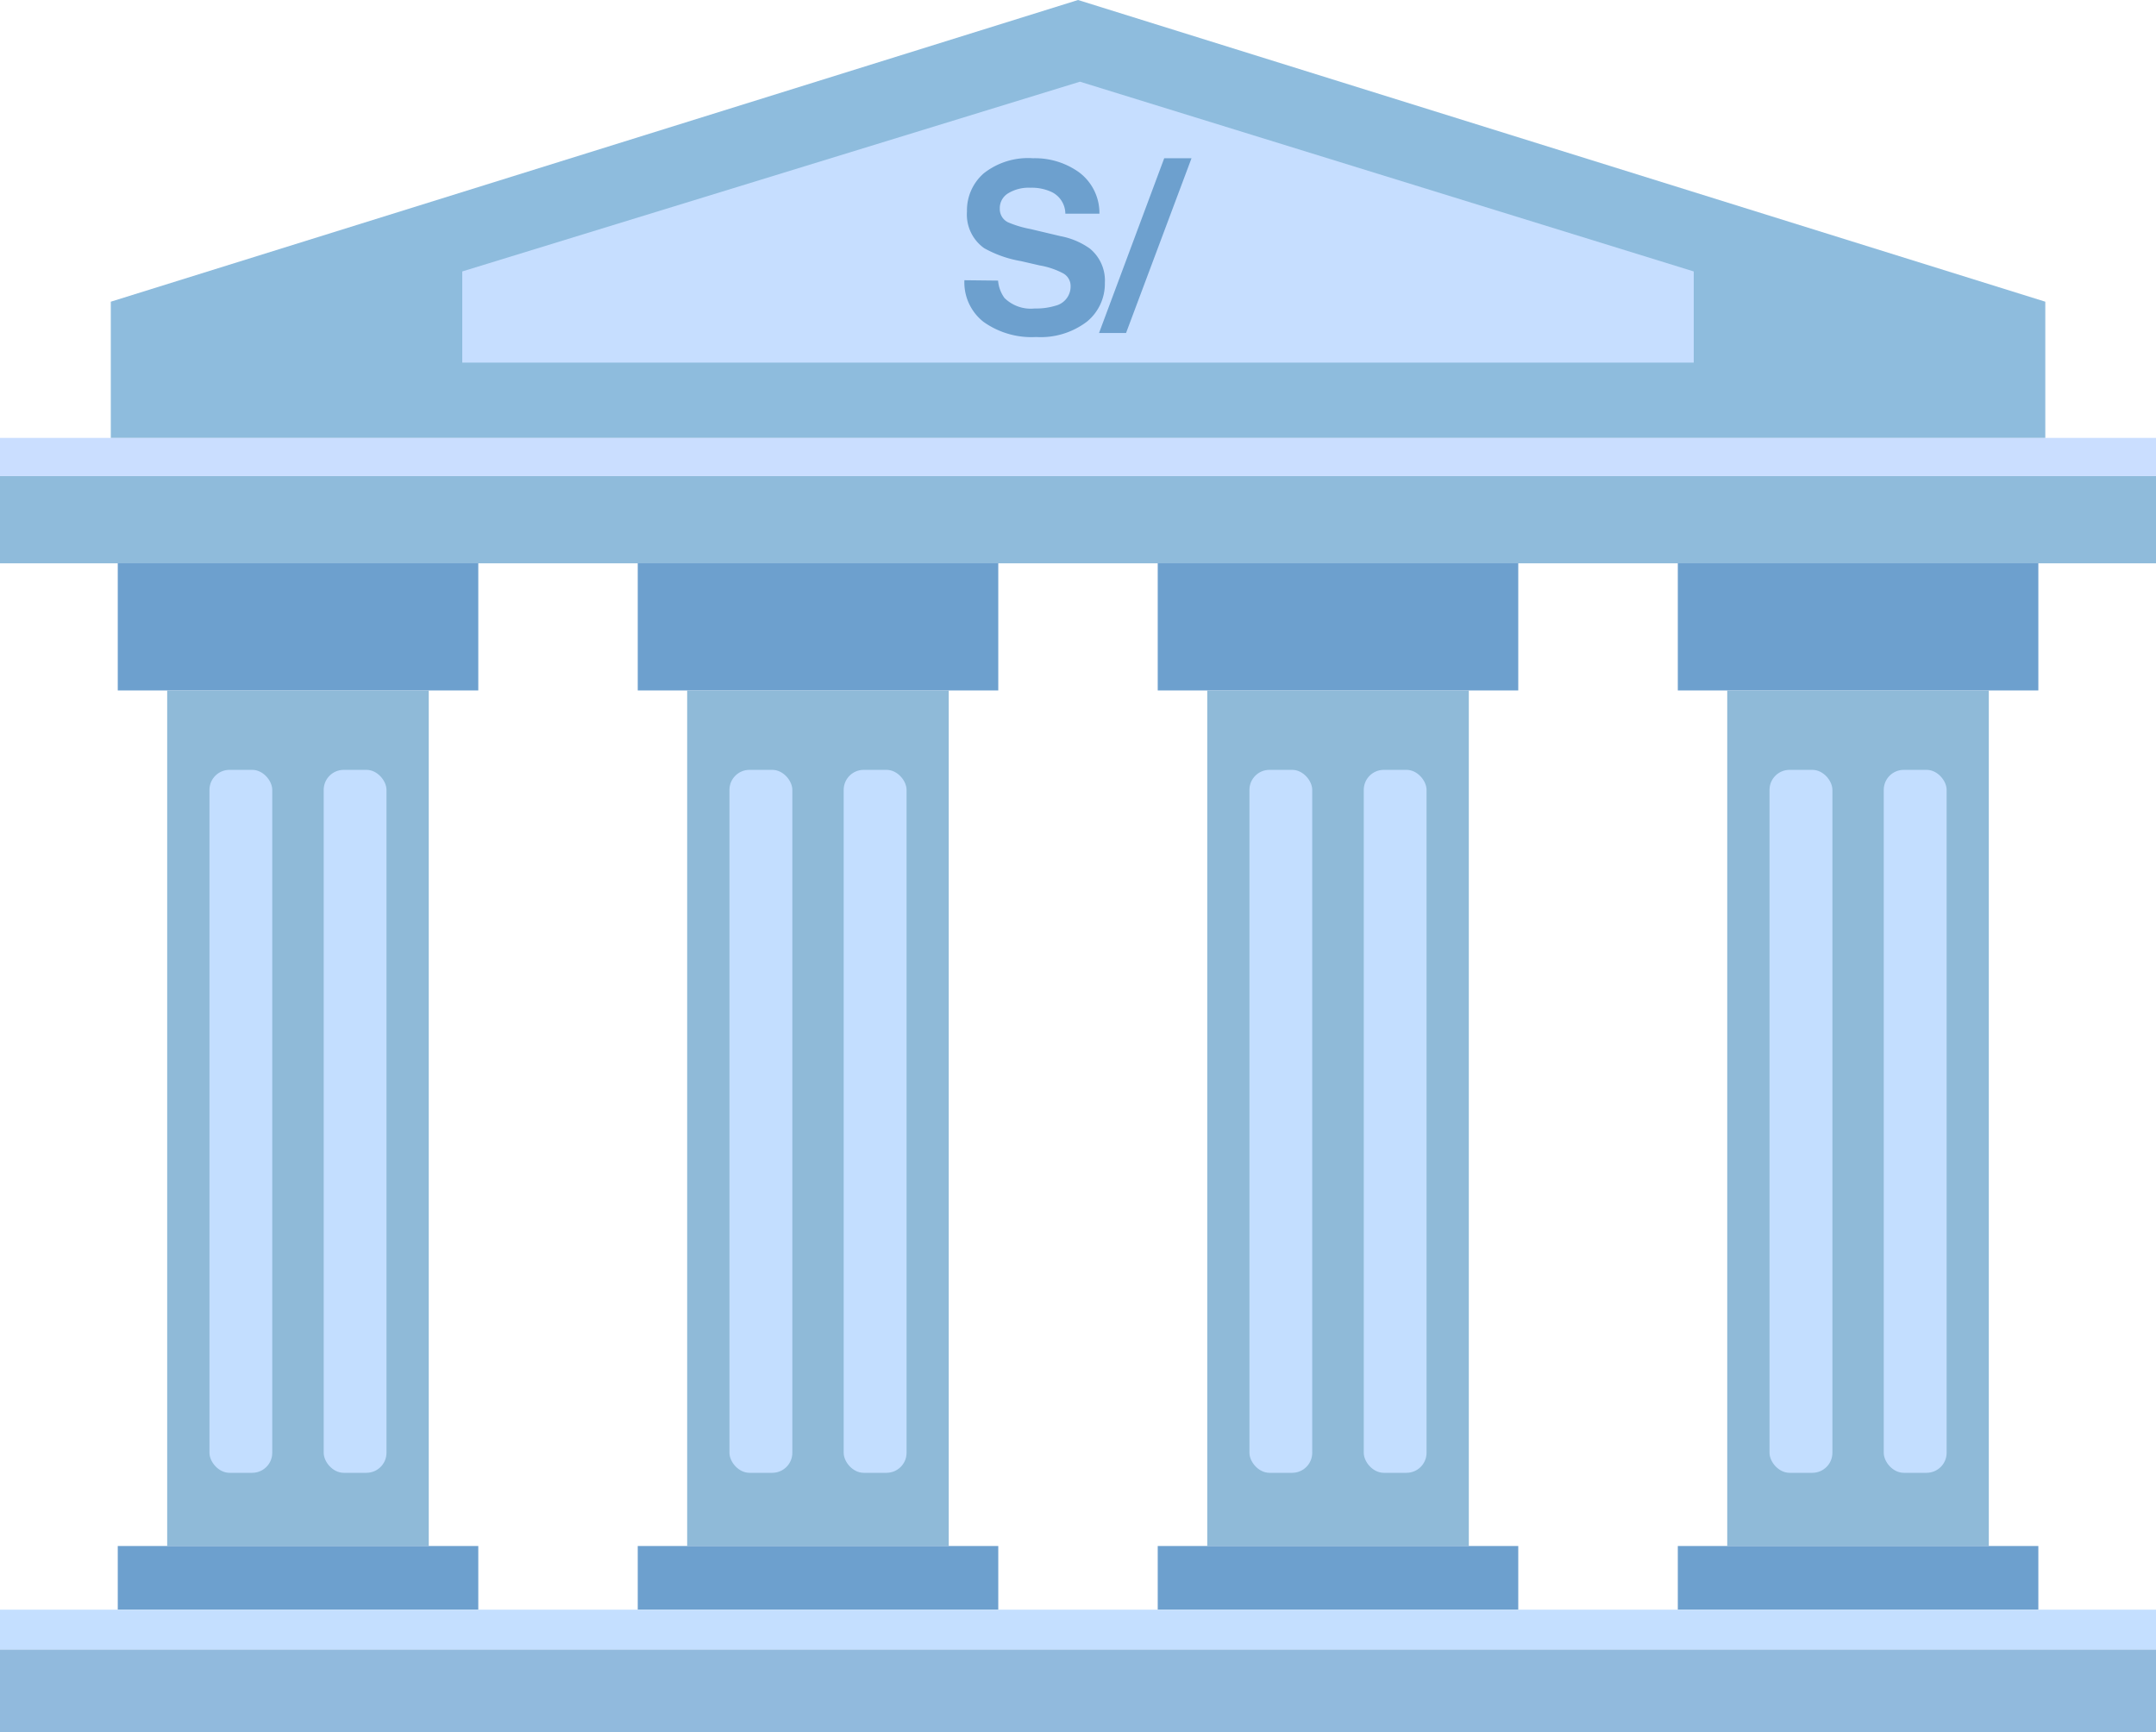 <svg xmlns="http://www.w3.org/2000/svg" viewBox="0 0 225.93 181.49"><defs><style>.cls-1{fill:#8fbad8;}.cls-2{fill:#6da0ce;}.cls-3{fill:#c3deff;}.cls-4{fill:#8fbbdb;}.cls-5{fill:#cadeff;}.cls-6{fill:#c4dfff;}.cls-7{fill:#91badd;}.cls-8{fill:#8ebcdd;}.cls-9{fill:#c6deff;}</style></defs><title>Recurso 3</title><g id="Capa_2" data-name="Capa 2"><g id="Capa_1-2" data-name="Capa 1"><rect class="cls-1" x="126.51" y="72.35" width="27.41" height="89.63"/><rect class="cls-2" x="121.32" y="59.01" width="37.78" height="13.33"/><rect class="cls-2" x="121.32" y="161.98" width="37.78" height="6.67"/><rect class="cls-3" x="130.93" y="80.66" width="6.58" height="73.65" rx="2.1"/><rect class="cls-3" x="142.91" y="80.66" width="6.58" height="73.65" rx="2.1"/><rect class="cls-1" x="181" y="72.35" width="27.41" height="89.63"/><rect class="cls-2" x="175.82" y="59.01" width="37.78" height="13.33"/><rect class="cls-2" x="175.82" y="161.98" width="37.78" height="6.67"/><rect class="cls-3" x="185.43" y="80.66" width="6.59" height="73.65" rx="2.1"/><rect class="cls-3" x="197.4" y="80.66" width="6.59" height="73.65" rx="2.1"/><rect class="cls-1" x="72.01" y="72.35" width="27.41" height="89.63"/><rect class="cls-2" x="66.83" y="59.01" width="37.78" height="13.33"/><rect class="cls-2" x="66.83" y="161.98" width="37.78" height="6.67"/><rect class="cls-3" x="76.44" y="80.66" width="6.59" height="73.65" rx="2.1"/><rect class="cls-3" x="88.41" y="80.66" width="6.59" height="73.65" rx="2.1"/><rect class="cls-1" x="17.52" y="72.35" width="27.41" height="89.63"/><rect class="cls-2" x="12.34" y="59.01" width="37.78" height="13.33"/><rect class="cls-2" x="12.34" y="161.98" width="37.78" height="6.67"/><rect class="cls-3" x="21.95" y="80.66" width="6.58" height="73.65" rx="2.1"/><rect class="cls-3" x="33.92" y="80.66" width="6.58" height="73.65" rx="2.1"/><rect class="cls-4" y="49.88" width="225.93" height="9.14"/><rect class="cls-5" y="45.88" width="225.93" height="4"/><rect class="cls-6" y="168.65" width="225.93" height="4.2"/><rect class="cls-7" y="172.84" width="225.93" height="8.64"/><polygon class="cls-8" points="214.33 45.88 11.61 45.88 11.61 31.61 112.97 0 214.33 31.61 214.33 45.88"/><polygon class="cls-9" points="177.49 28.44 113.17 8.56 48.44 28.44 48.44 37.99 177.49 37.99 177.49 28.44"/><path class="cls-2" d="M104.59,29.4a3.58,3.58,0,0,0,.67,1.82,3.93,3.93,0,0,0,3.17,1.1,6.92,6.92,0,0,0,2.18-.29A2.07,2.07,0,0,0,112.19,30a1.51,1.51,0,0,0-.78-1.36,8.14,8.14,0,0,0-2.46-.83L107,27.36A12,12,0,0,1,103.13,26a4.32,4.32,0,0,1-1.8-3.84,5.14,5.14,0,0,1,1.76-4,7.5,7.5,0,0,1,5.16-1.58,7.92,7.92,0,0,1,4.85,1.49,5.32,5.32,0,0,1,2.11,4.32h-3.57a2.55,2.55,0,0,0-1.43-2.27,4.93,4.93,0,0,0-2.22-.45,4.14,4.14,0,0,0-2.34.58,1.81,1.81,0,0,0-.88,1.61,1.54,1.54,0,0,0,.86,1.43A11.34,11.34,0,0,0,108,24l3.12.74a7.83,7.83,0,0,1,3.07,1.29,4.33,4.33,0,0,1,1.59,3.62,5.12,5.12,0,0,1-1.88,4.05,8,8,0,0,1-5.32,1.61,8.67,8.67,0,0,1-5.52-1.59,5.25,5.25,0,0,1-2-4.36Z"/><path class="cls-2" d="M122,16.58h2.86L118,34.89h-2.83Z"/></g></g></svg>